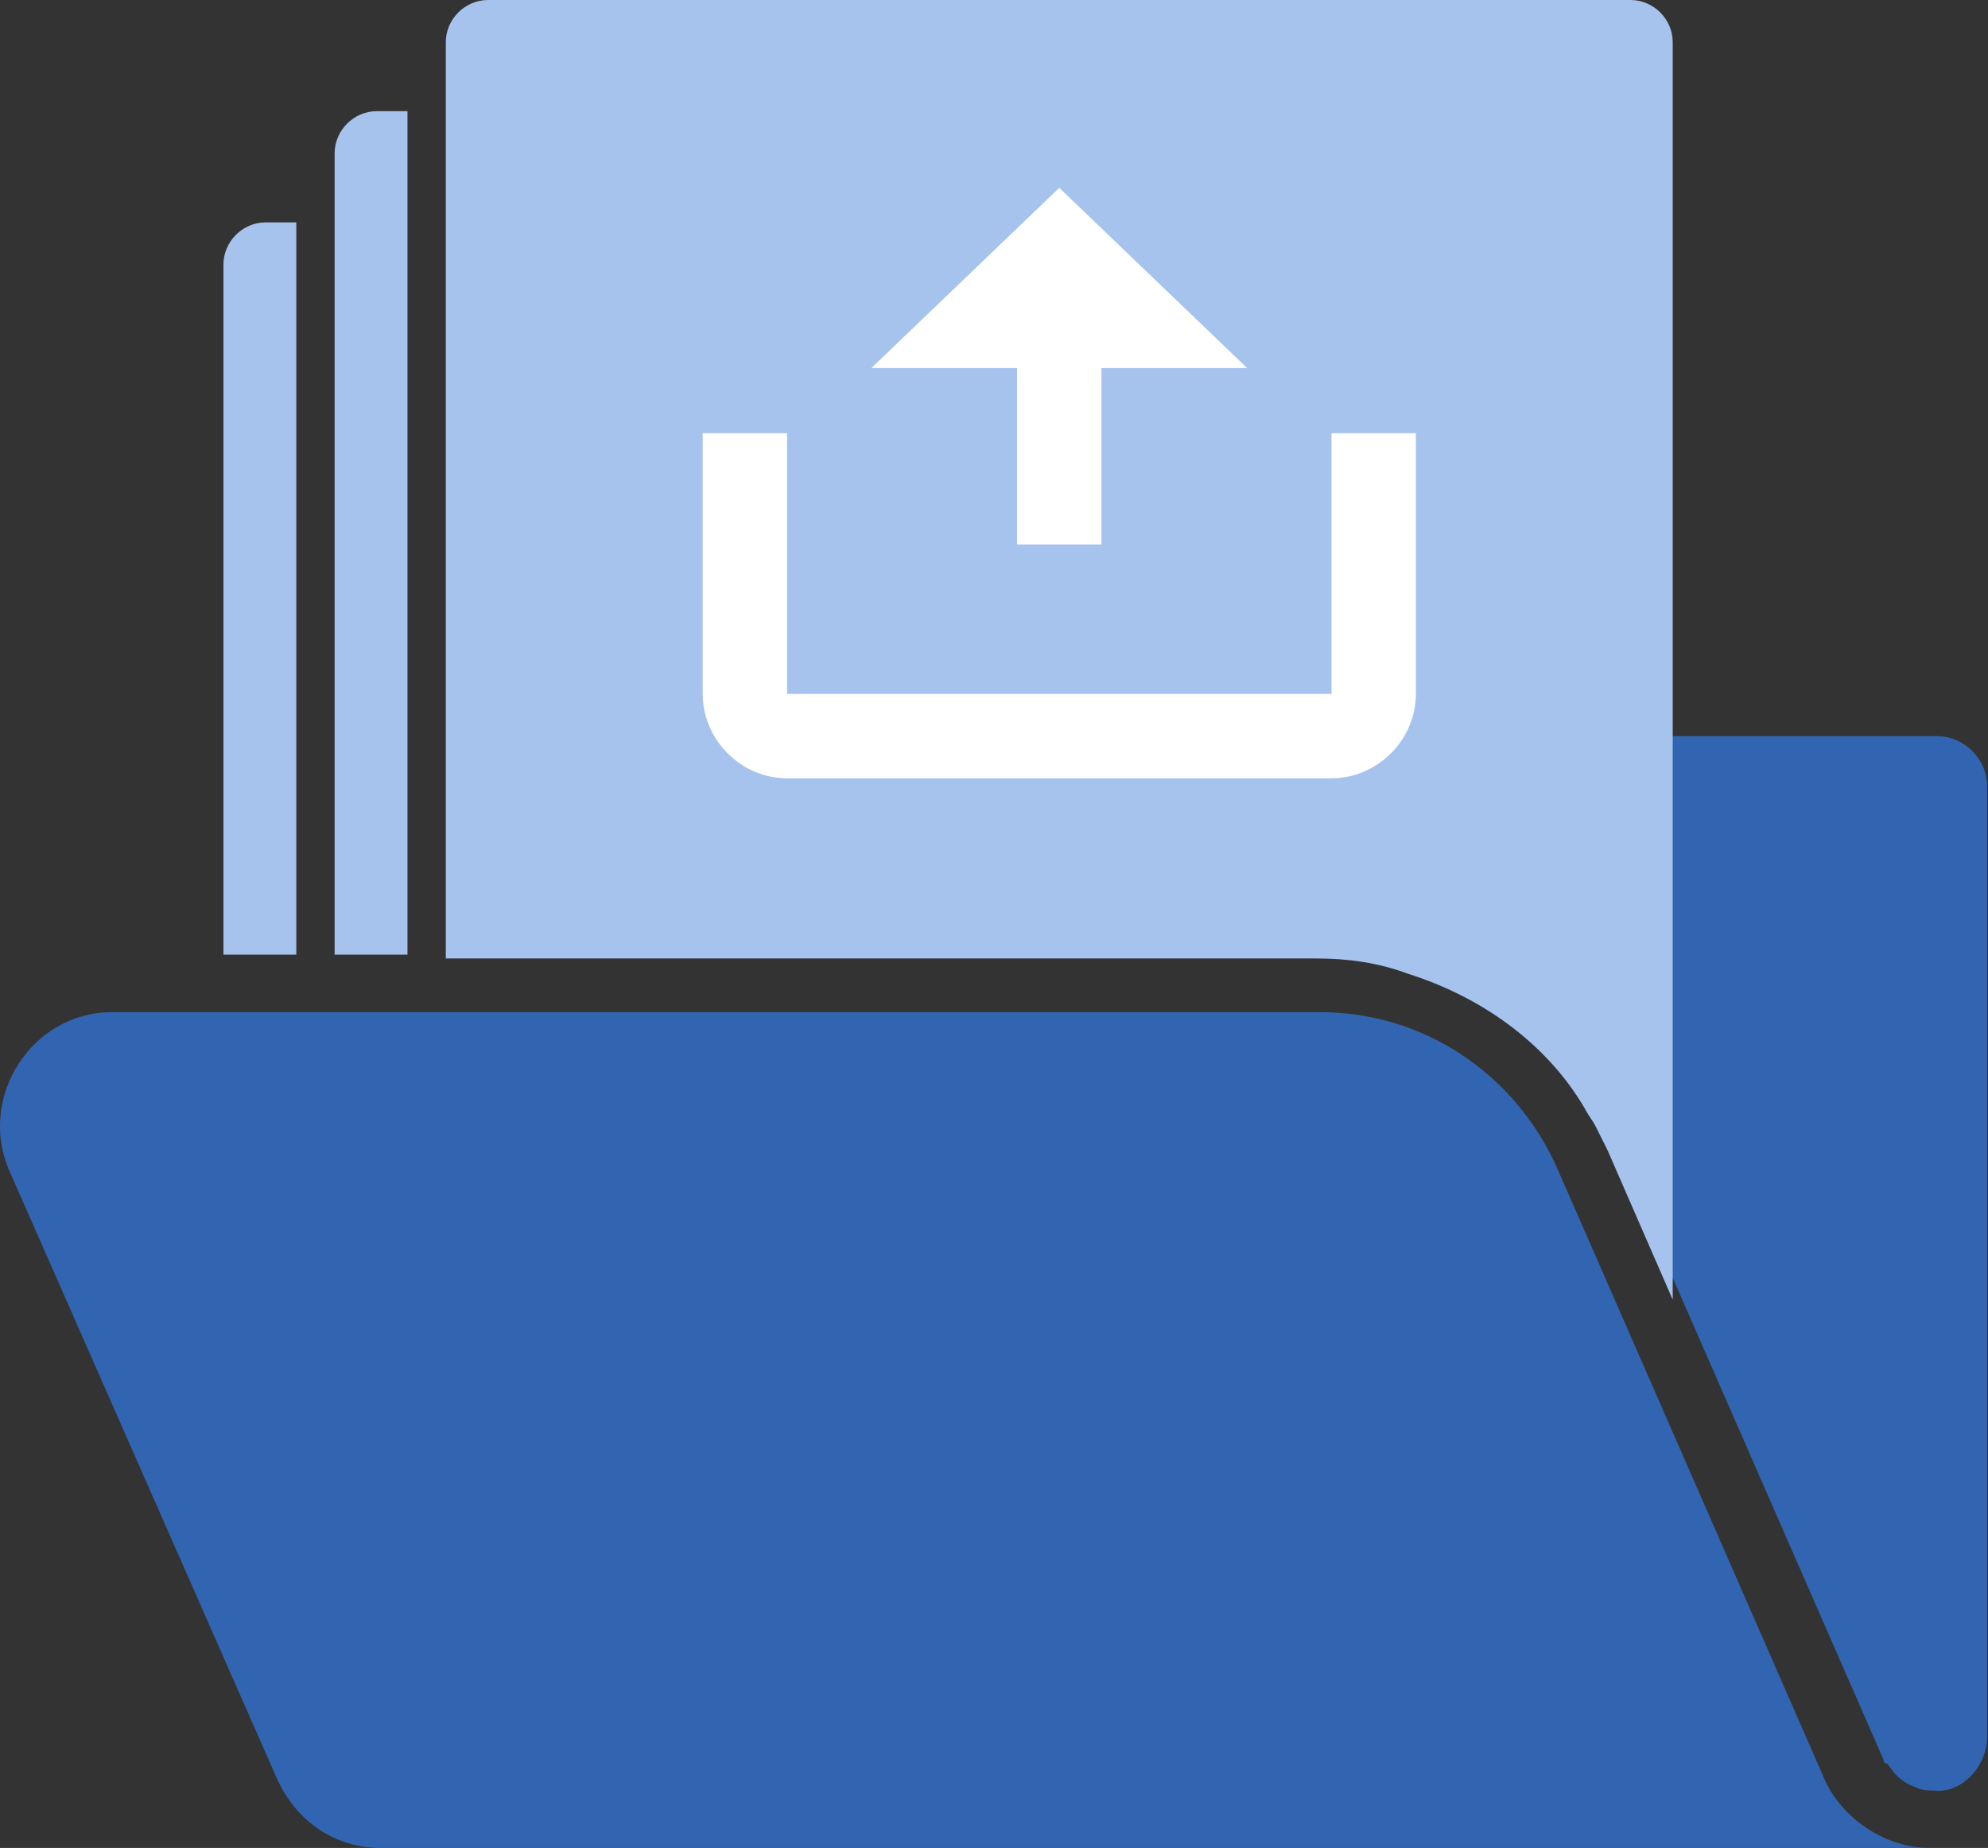 <svg width="71" height="66" viewBox="0 0 71 66" fill="none" xmlns="http://www.w3.org/2000/svg">
<rect x="0" y="0" width="71" height="66" fill="#333333" stroke="none"/>
<path d="M70.968 62.029V28.071C70.968 27.112 70.146 26.291 69.188 26.291H47.005L43.993 31.22L43.445 31.768H42.623H17.839C16.881 31.768 16.059 32.589 16.059 33.548V34.096H47.279C48.374 34.096 49.47 34.233 50.565 34.643C53.167 35.465 55.495 37.108 56.864 39.436C57.138 39.847 57.412 40.394 57.686 40.942L67.271 62.851C67.271 62.988 67.408 62.988 67.408 62.988C67.681 63.398 67.955 63.672 68.366 63.809C68.64 63.946 68.777 63.946 69.051 63.946C70.009 64.083 70.968 63.125 70.968 62.029Z" fill="#3265B1"/>
<path d="M10.582 7.942H9.487C8.665 7.942 7.98 8.627 7.98 9.448V34.095H10.582V7.942Z" fill="#A6C3EE"/>
<path d="M14.553 3.971H13.457C12.636 3.971 11.951 4.655 11.951 5.477V34.095H14.553V3.971Z" fill="#A6C3EE"/>
<path d="M17.429 0C16.607 0 15.922 0.685 15.922 1.506V33.685V34.232H16.47H47.005C48.101 34.232 49.196 34.369 50.292 34.78C52.893 35.602 55.221 37.245 56.59 39.573C56.727 39.846 56.864 39.983 57.001 40.257C57.138 40.531 57.275 40.805 57.412 41.079L59.74 46.419V15.884V1.506C59.74 0.685 59.055 0 58.234 0H17.429Z" fill="#A6C3EE"/>
<path d="M39.337 19.444V13.145H44.541L37.831 6.709L31.122 13.145H36.325V19.444H39.337Z" fill="white"/>
<path d="M47.553 15.473V24.784H28.109V15.473H25.097V24.784C25.097 26.427 26.466 27.797 28.109 27.797H47.553C49.196 27.797 50.566 26.427 50.566 24.784V15.473H47.553Z" fill="white"/>
<path d="M65.217 63.672L55.632 41.764C54.126 38.34 50.84 36.149 47.142 36.149H11.267H4.01C1.134 36.149 -0.783 39.162 0.312 41.764L9.897 63.535C10.582 65.042 11.951 66 13.595 66H17.566H66.312H68.914C67.408 66 65.902 65.042 65.217 63.672Z" fill="#3265B1"/>
</svg>
